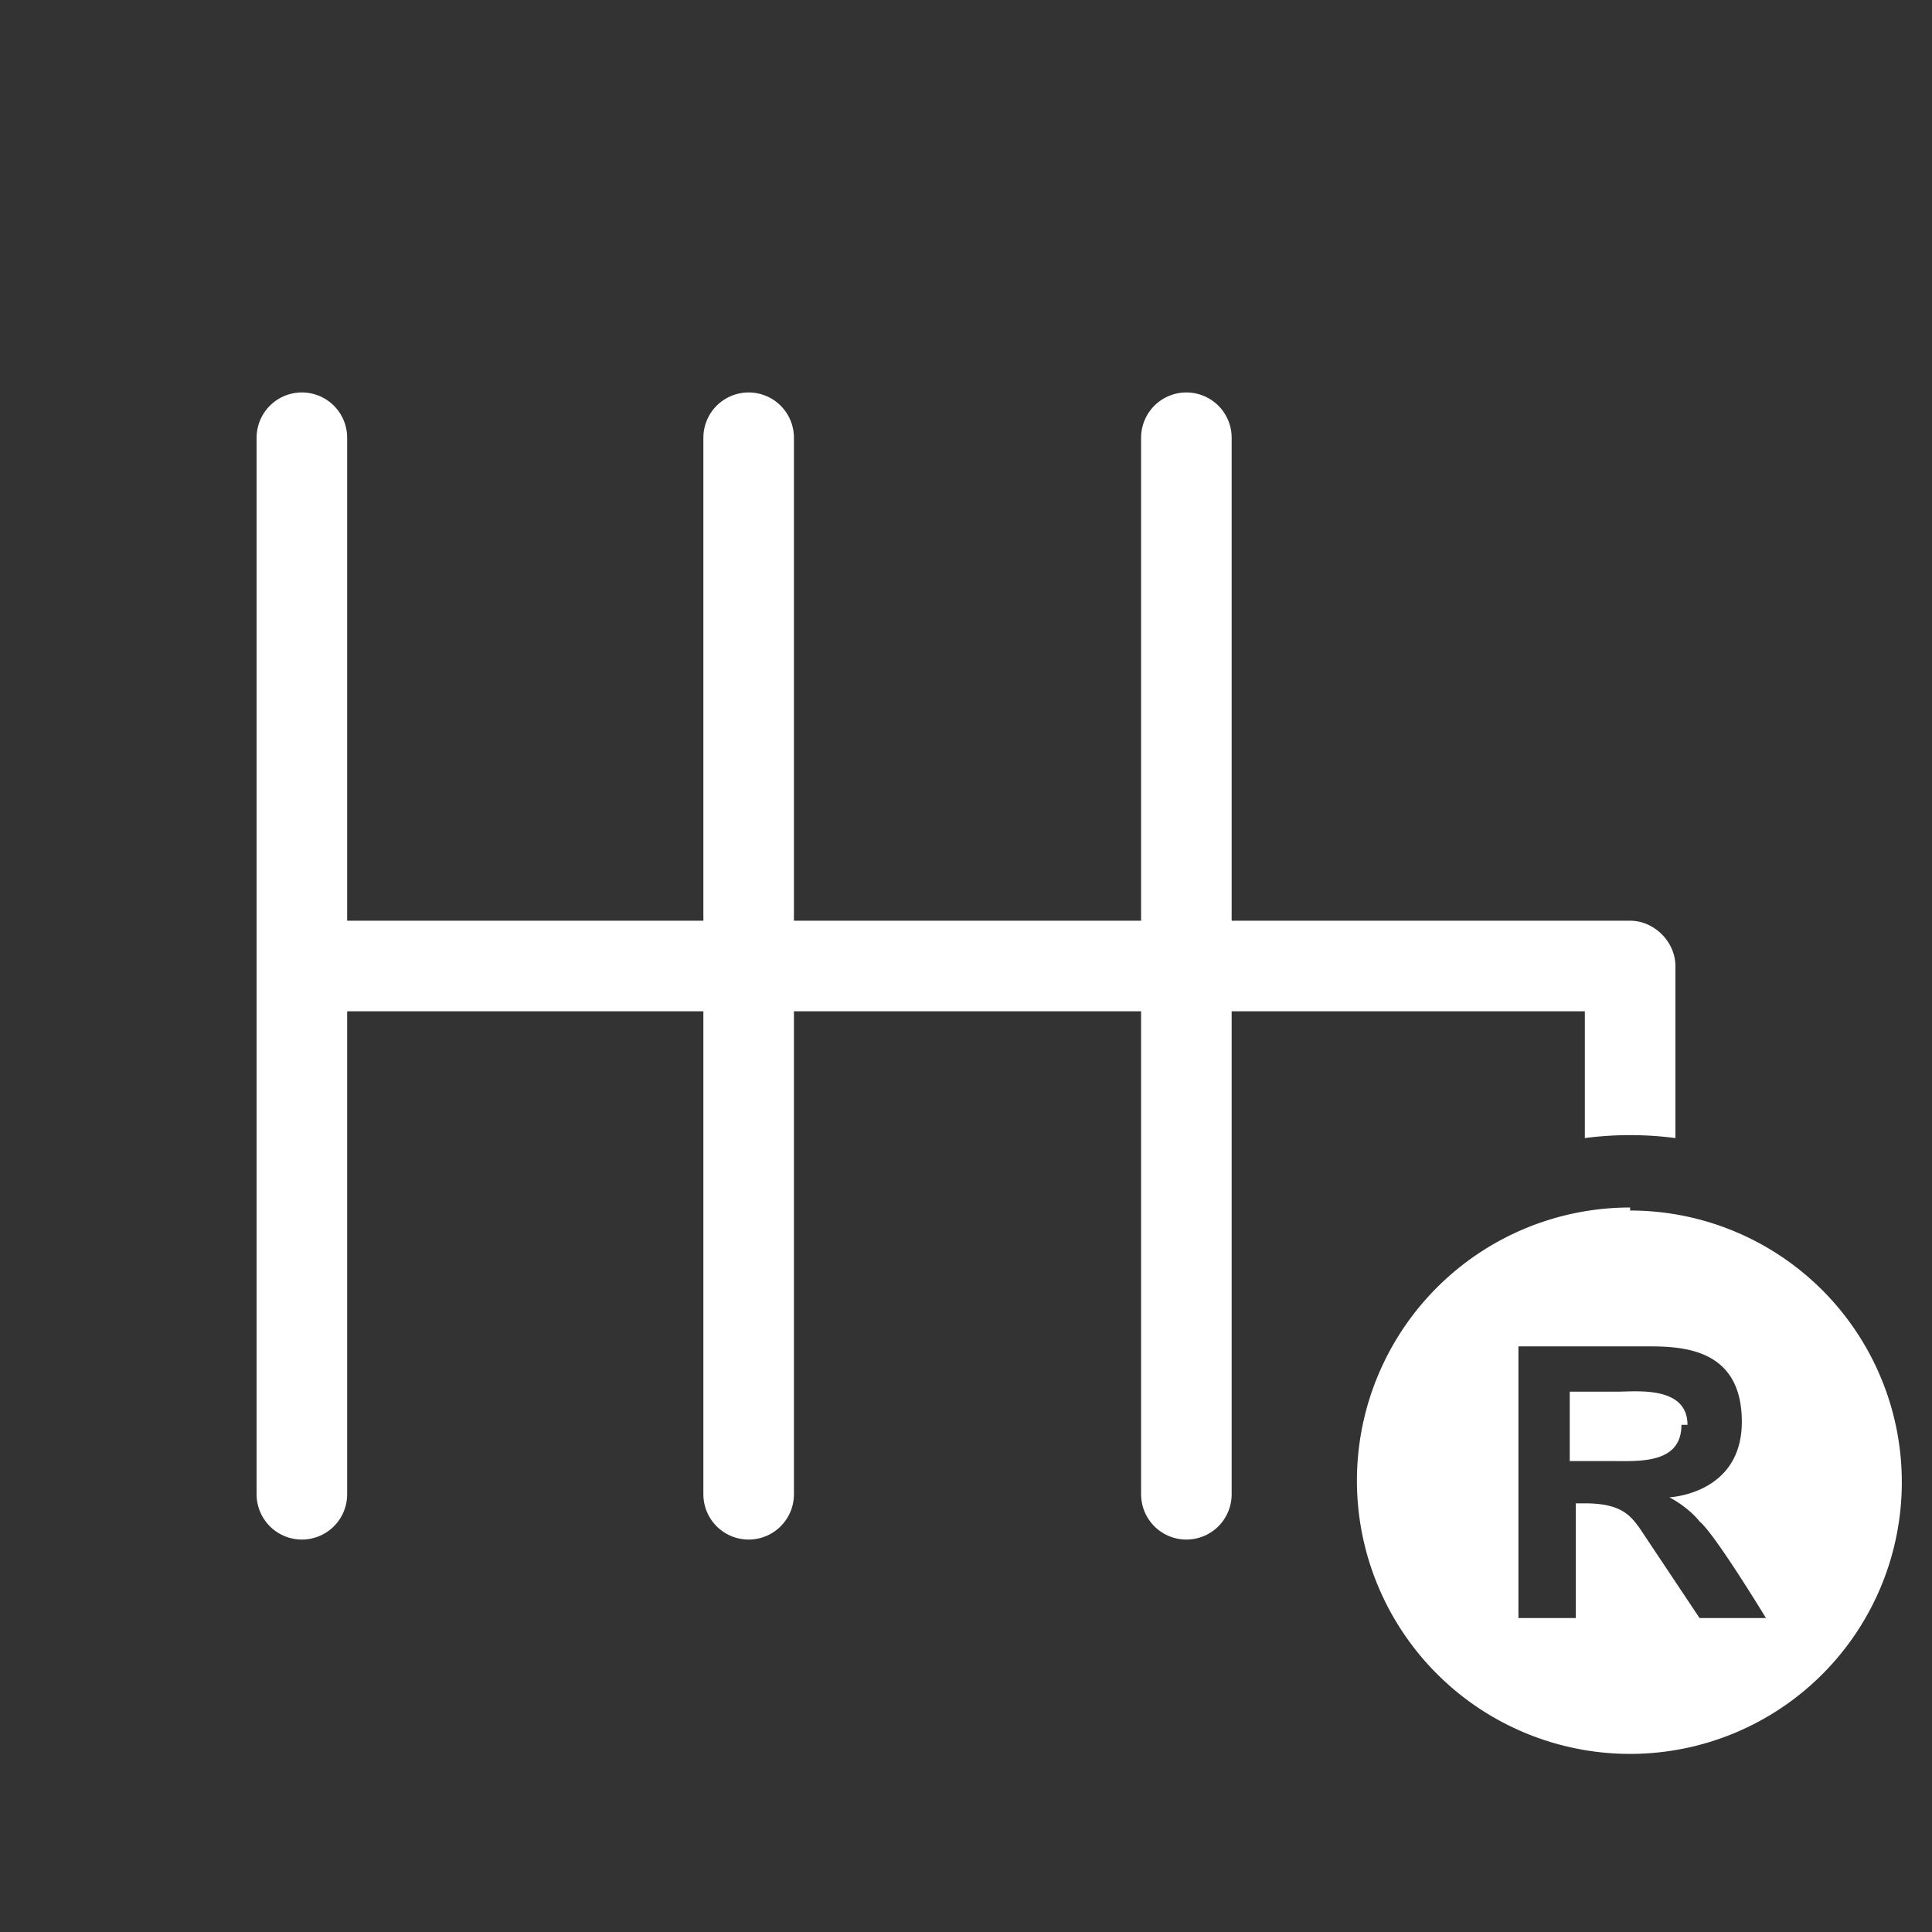 <svg xmlns="http://www.w3.org/2000/svg" id="lt-r" viewBox="0 0 64 64">
  <rect x="0" y="0" width="64" height="64" fill="#333333" stroke="none"/>
  <defs>
    <style>
      .cls-1{fill:#fff}
    </style>
  </defs>
  <path d="M10 14.5v35m29.3-35v35m-14.5-35v35M10.5 32h28.8" style="fill:none;stroke:#fff;stroke-linecap:round;stroke-linejoin:round;stroke-width:3px"/>
  <path d="M52.5 37.7a11.6 11.6 0 0 1 3 0V32c0-.8-.7-1.5-1.5-1.5H39.2v3h13.3v4.2Zm3.4 9.5c0-1.3-1.7-1.1-2.3-1.1H52v2.3h1.4c.9 0 2.3.1 2.3-1.2Z" class="cls-1"/>
  <path d="M54 40a9 9 0 1 0 0 18.1 9 9 0 0 0 0-18Zm2.3 13.6-2-3c-.3-.4-.6-.8-1.8-.8h-.3v3.8h-1.9v-9h4.3c1.2 0 3.1.1 3.1 2.5s-2.4 2.5-2.4 2.5.6.3 1 .8c.5.4 2.2 3.2 2.2 3.2h-2.2Z" class="cls-1"/>
</svg>
